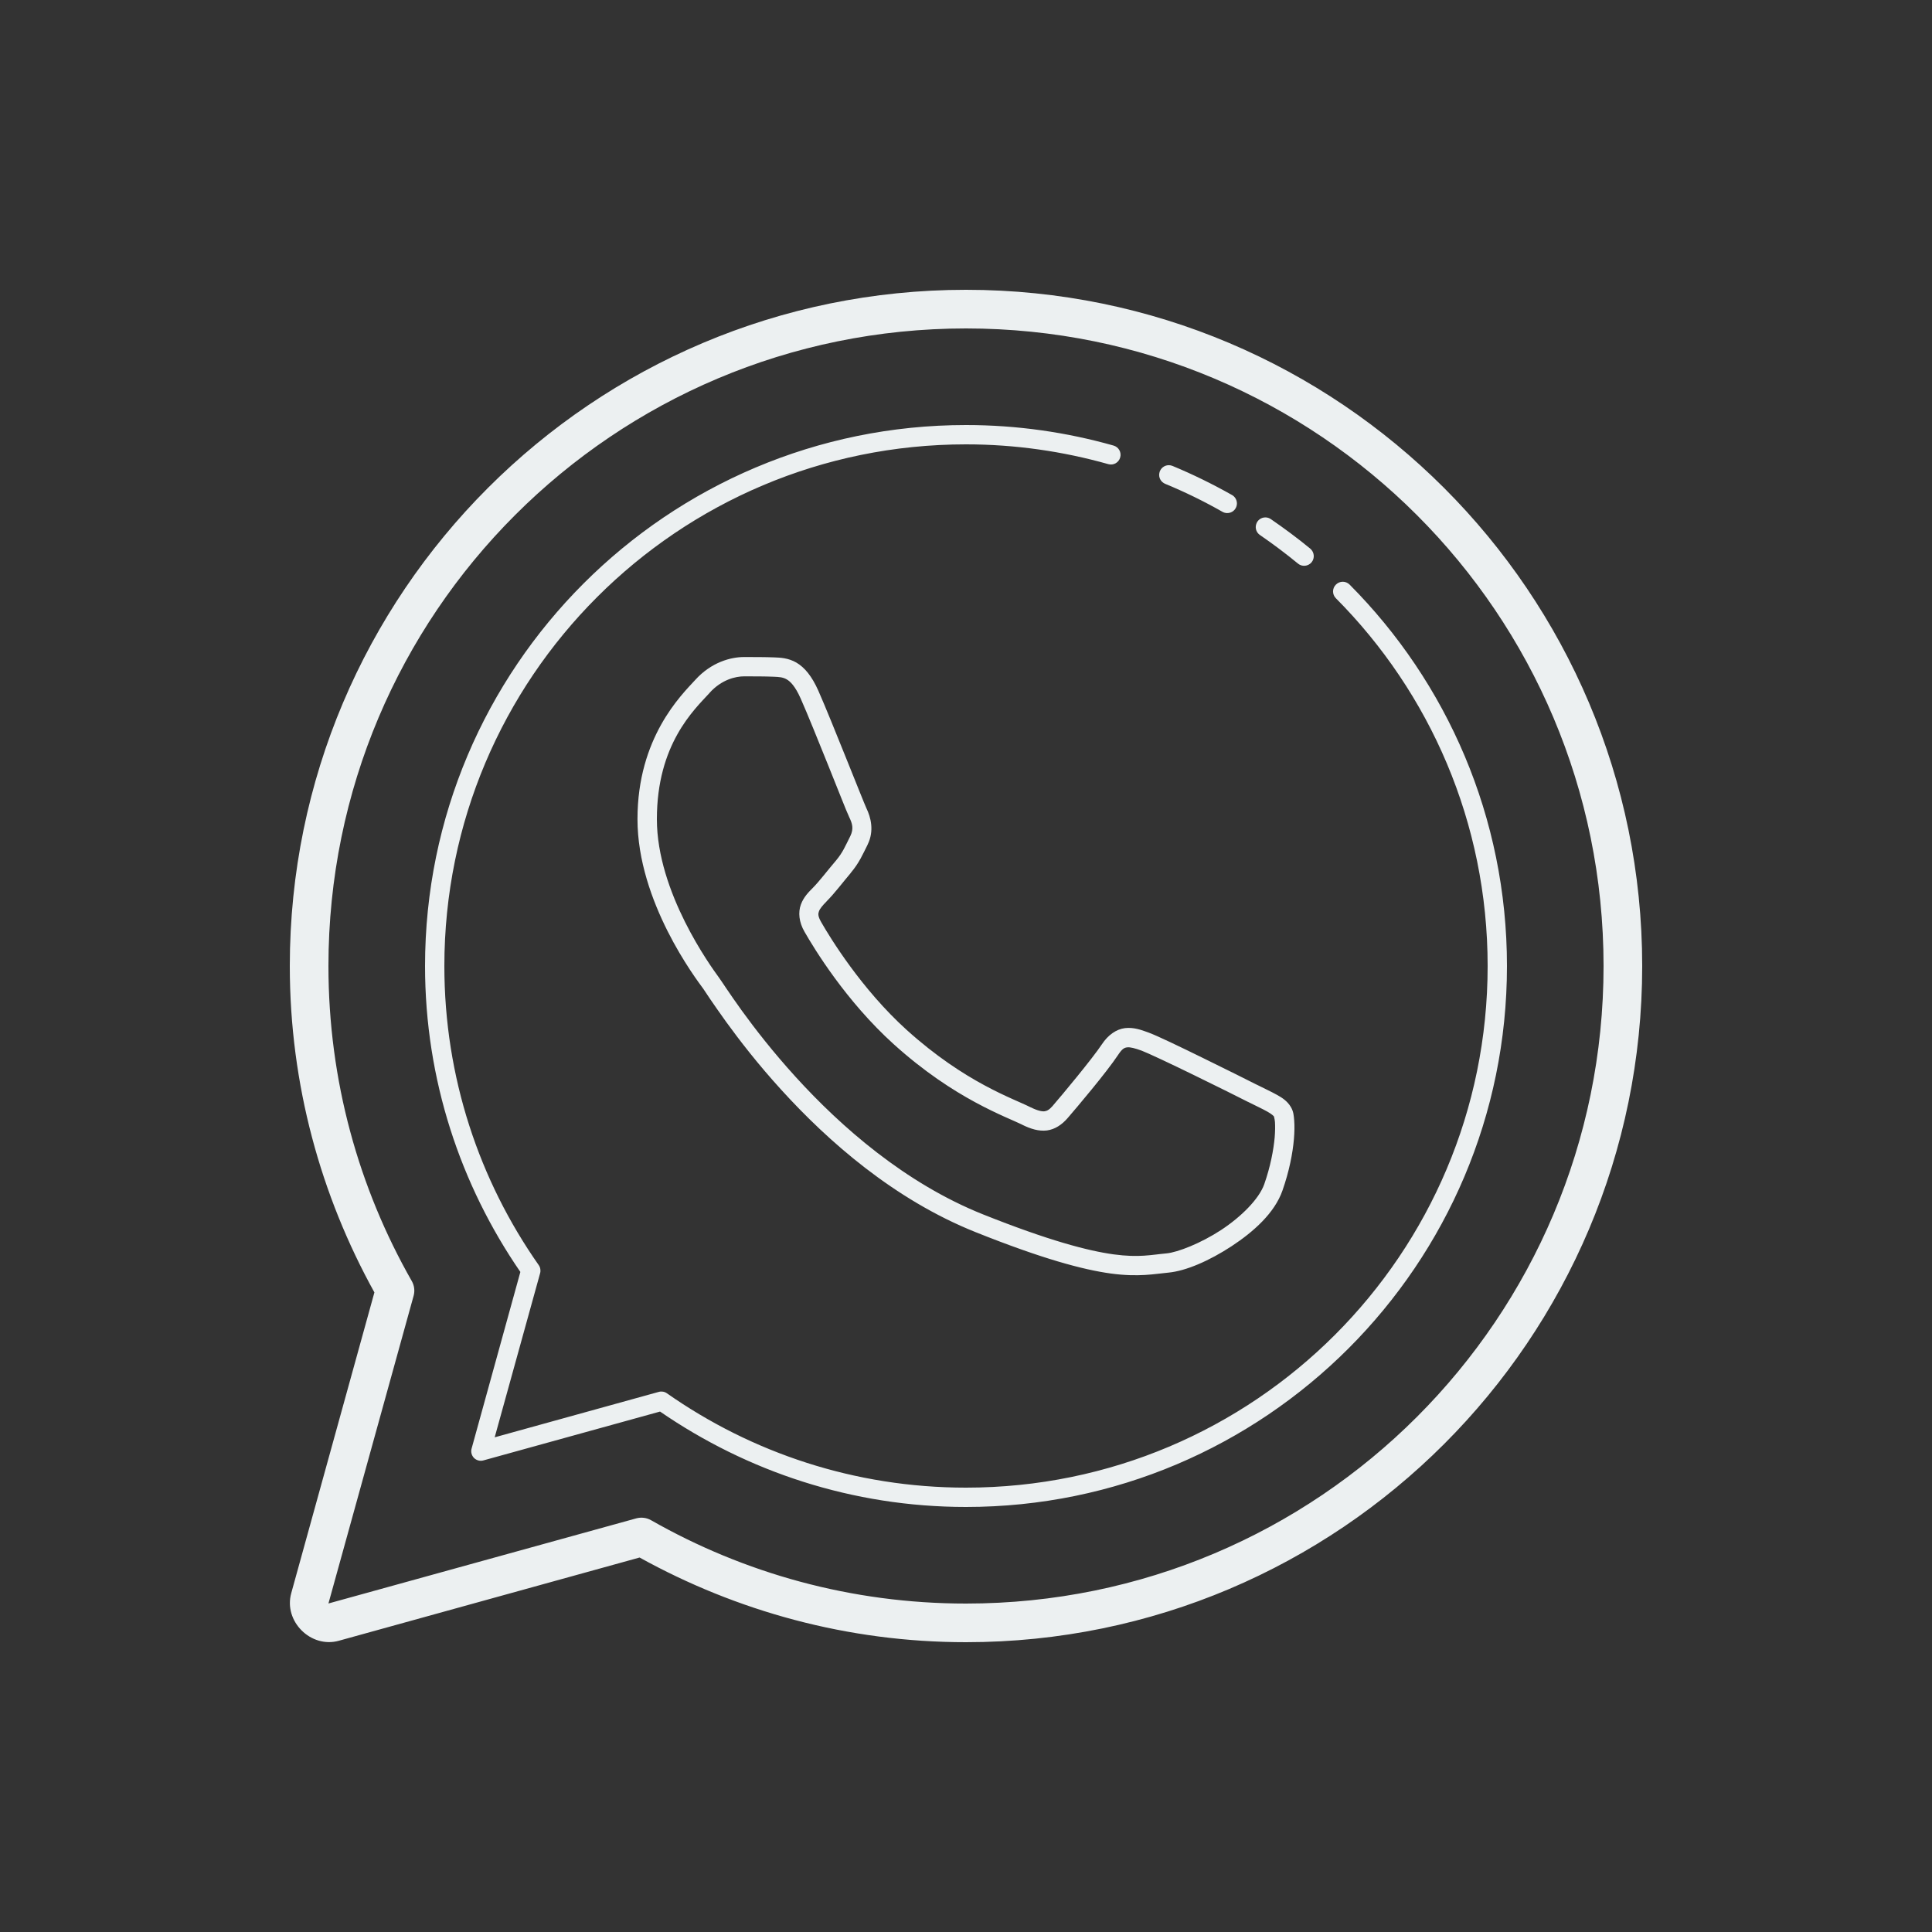<?xml version="1.0" encoding="UTF-8"?>
<svg xmlns="http://www.w3.org/2000/svg" xmlns:xlink="http://www.w3.org/1999/xlink" viewBox="0 0 100 100" width="100px" height="100px">
<rect x="0" y="0" width="100" height="100" fill="#333333" stroke="none"/>
<g id="surface222909">
<path style=" stroke:none;fill-rule:nonzero;fill:rgb(92.549%,94.118%,94.51%);fill-opacity:1;" d="M 50 15 C 30.68 15 15 30.68 15 50 C 15 56.133 16.605 61.883 19.379 66.895 L 15.074 82.465 C 14.672 83.914 16.086 85.328 17.535 84.926 L 33.105 80.617 C 38.117 83.391 43.871 85 50 85 C 69.32 85 85 69.32 85 50 C 85 30.68 69.32 15 50 15 Z M 50 17 C 68.238 17 83 31.762 83 50 C 83 68.238 68.238 83 50 83 C 44.066 83 38.508 81.426 33.695 78.684 C 33.465 78.555 33.191 78.52 32.934 78.59 L 17 82.996 L 21.41 67.066 C 21.48 66.809 21.445 66.535 21.312 66.305 C 18.57 61.492 17 55.934 17 50 C 17 31.762 31.762 17 50 17 Z M 50 22 C 34.543 22 22 34.543 22 50 C 22 55.883 23.836 61.332 26.934 65.836 L 24.41 74.977 C 24.359 75.148 24.41 75.336 24.535 75.465 C 24.664 75.59 24.852 75.641 25.023 75.59 L 34.164 73.062 C 38.672 76.164 44.117 78 50 78 C 65.457 78 78 65.457 78 50 C 78 42.301 74.891 35.32 69.855 30.258 C 69.66 30.062 69.344 30.062 69.148 30.258 C 68.949 30.453 68.949 30.77 69.145 30.965 C 74 35.848 77 42.57 77 50 C 77 64.918 64.918 77 50 77 C 44.238 77 38.906 75.191 34.52 72.117 C 34.398 72.031 34.246 72.004 34.102 72.043 L 25.605 74.395 L 27.957 65.898 C 27.996 65.758 27.969 65.602 27.883 65.48 C 24.809 61.098 23 55.762 23 50 C 23 35.082 35.082 23 50 23 C 52.555 23 55.02 23.363 57.363 24.023 C 57.629 24.102 57.906 23.945 57.98 23.68 C 58.059 23.414 57.902 23.137 57.637 23.062 C 55.211 22.375 52.648 22 50 22 Z M 60.496 24.078 C 60.258 24.078 60.051 24.25 60.008 24.484 C 59.961 24.719 60.086 24.949 60.309 25.043 C 61.324 25.461 62.305 25.941 63.254 26.48 C 63.41 26.578 63.609 26.582 63.77 26.492 C 63.93 26.402 64.027 26.227 64.023 26.043 C 64.016 25.859 63.91 25.691 63.746 25.609 C 62.762 25.055 61.746 24.555 60.691 24.117 C 60.629 24.09 60.562 24.078 60.496 24.078 Z M 65.504 26.781 C 65.281 26.777 65.082 26.922 65.02 27.133 C 64.953 27.344 65.035 27.574 65.219 27.695 C 65.895 28.16 66.551 28.652 67.184 29.172 C 67.395 29.348 67.711 29.316 67.887 29.105 C 68.062 28.891 68.031 28.578 67.82 28.398 C 67.164 27.859 66.48 27.352 65.781 26.871 C 65.699 26.816 65.602 26.781 65.504 26.781 Z M 38.508 34.008 C 37.844 34.008 36.824 34.262 35.98 35.199 C 35.27 35.973 32.996 38.172 32.996 42.398 C 32.996 46.68 36.023 50.664 36.414 51.195 L 36.414 51.199 L 36.418 51.203 C 36.43 51.219 36.574 51.438 36.773 51.734 C 36.977 52.031 37.25 52.426 37.59 52.898 C 38.273 53.84 39.23 55.082 40.441 56.41 C 42.855 59.066 46.27 62.086 50.5 63.777 C 53.949 65.156 56.051 65.719 57.504 65.918 C 58.957 66.113 59.773 65.934 60.473 65.871 C 61.387 65.785 62.594 65.258 63.746 64.504 C 64.898 63.746 65.973 62.781 66.379 61.625 C 66.73 60.625 66.91 59.695 66.973 58.957 C 67.004 58.59 67.008 58.27 66.988 58 C 66.965 57.73 66.953 57.535 66.816 57.301 C 66.637 56.996 66.371 56.82 66.078 56.66 C 65.789 56.5 65.449 56.344 65.055 56.145 L 65.051 56.145 C 64.637 55.934 63.441 55.336 62.25 54.754 C 61.055 54.168 59.914 53.617 59.449 53.445 C 59.066 53.305 58.68 53.164 58.23 53.215 C 57.781 53.27 57.352 53.57 57.035 54.051 C 56.543 54.793 54.965 56.688 54.5 57.223 L 54.5 57.227 C 54.309 57.445 54.195 57.5 54.066 57.52 C 53.934 57.535 53.707 57.492 53.344 57.312 L 53.348 57.316 C 52.875 57.074 52.07 56.777 50.957 56.176 C 49.84 55.574 48.449 54.68 46.93 53.309 C 44.586 51.188 42.969 48.539 42.508 47.734 C 42.324 47.414 42.344 47.293 42.391 47.164 C 42.438 47.031 42.582 46.859 42.781 46.66 L 42.785 46.652 C 43.199 46.238 43.641 45.648 44.035 45.184 L 44.035 45.18 C 44.477 44.652 44.641 44.25 44.91 43.715 L 44.91 43.711 C 45.258 43.004 45.074 42.305 44.844 41.832 C 44.82 41.781 44.672 41.426 44.488 40.965 C 44.301 40.5 44.059 39.902 43.805 39.266 C 43.293 37.996 42.723 36.578 42.355 35.746 C 42.023 35 41.648 34.547 41.223 34.297 C 40.797 34.051 40.379 34.039 40.086 34.027 L 40.082 34.027 C 39.594 34.008 39.047 34.008 38.508 34.008 Z M 38.508 35.008 C 39.047 35.008 39.582 35.008 40.043 35.027 L 40.047 35.027 C 40.336 35.039 40.523 35.051 40.719 35.164 C 40.91 35.273 41.16 35.52 41.441 36.152 C 41.793 36.945 42.367 38.371 42.879 39.641 C 43.133 40.277 43.371 40.871 43.559 41.34 C 43.746 41.805 43.867 42.109 43.945 42.27 L 43.945 42.273 C 44.117 42.625 44.199 42.887 44.012 43.277 C 43.73 43.836 43.629 44.109 43.27 44.543 L 43.273 44.539 C 42.848 45.035 42.395 45.633 42.078 45.949 L 42.074 45.953 C 41.867 46.164 41.598 46.422 41.453 46.82 C 41.305 47.219 41.352 47.734 41.645 48.234 C 42.133 49.086 43.781 51.809 46.262 54.051 C 47.844 55.48 49.309 56.422 50.48 57.055 C 51.648 57.688 52.555 58.035 52.895 58.207 L 52.898 58.211 C 53.348 58.434 53.762 58.562 54.188 58.512 C 54.609 58.457 54.969 58.207 55.254 57.879 C 55.742 57.316 57.277 55.5 57.871 54.605 C 58.09 54.27 58.203 54.227 58.348 54.211 C 58.488 54.191 58.746 54.254 59.105 54.387 C 59.387 54.492 60.621 55.07 61.809 55.652 C 63 56.23 64.199 56.832 64.598 57.035 L 64.602 57.035 C 65.02 57.246 65.359 57.402 65.594 57.535 C 65.824 57.664 65.926 57.762 65.953 57.805 C 65.914 57.738 65.977 57.879 65.992 58.078 C 66.004 58.273 66.004 58.547 65.977 58.875 C 65.918 59.523 65.758 60.379 65.438 61.293 C 65.168 62.059 64.246 62.98 63.199 63.668 C 62.152 64.352 60.957 64.82 60.379 64.875 C 59.59 64.945 58.969 65.105 57.641 64.926 C 56.309 64.742 54.277 64.211 50.871 62.852 C 46.852 61.242 43.535 58.328 41.18 55.738 C 40.004 54.445 39.066 53.234 38.398 52.312 C 38.066 51.852 37.801 51.465 37.605 51.176 C 37.406 50.887 37.301 50.715 37.215 50.602 C 36.797 50.027 34 46.195 34 42.398 C 34 38.52 35.926 36.738 36.719 35.875 L 36.719 35.871 C 37.355 35.16 38.098 35.008 38.508 35.008 Z M 38.508 35.008 "/>
</g>
</svg>
